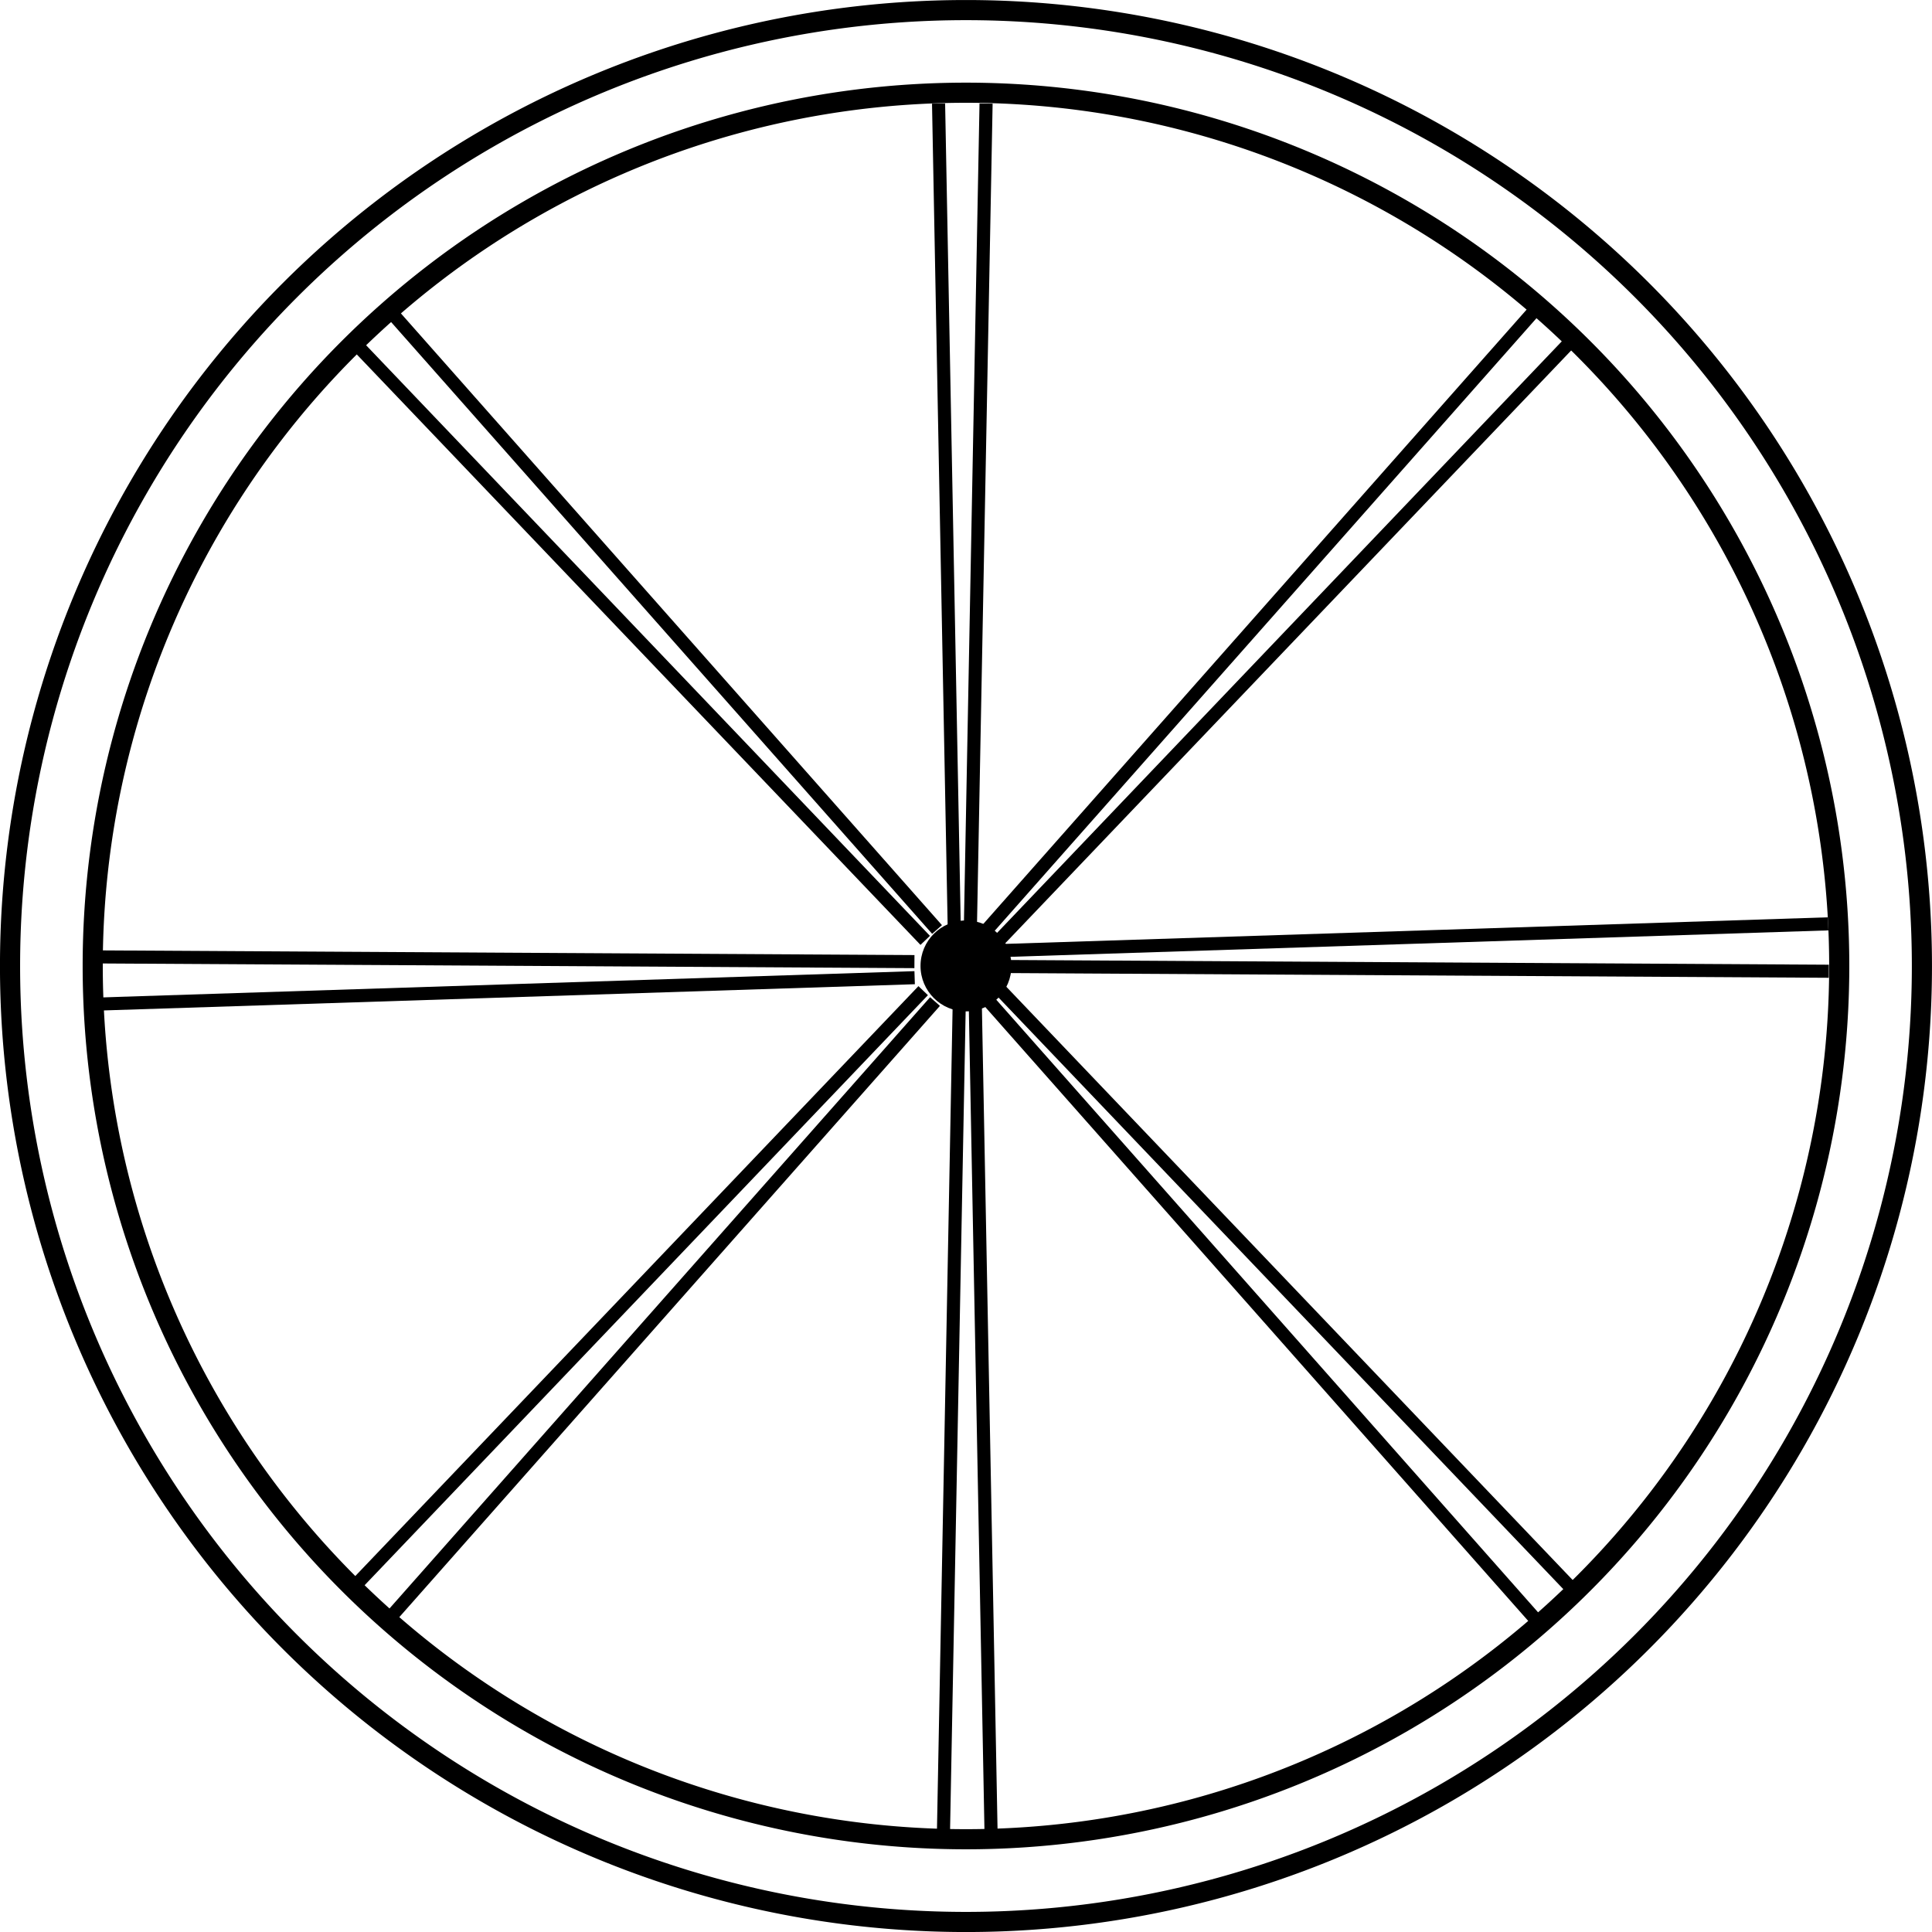 <?xml version="1.0" encoding="UTF-8" standalone="no"?>
<!-- Created with Inkscape (http://www.inkscape.org/) -->

<svg
   width="37.529mm"
   height="37.529mm"
   viewBox="0 0 37.529 37.529"
   version="1.1"
   id="svg1"
   xmlns="http://www.w3.org/2000/svg"
   xmlns:svg="http://www.w3.org/2000/svg">
  <defs
     id="defs1" />
  <g
     id="layer1"
     transform="translate(-96.7,-206.297)">
    <path
       id="path20"
       style="fill:none;stroke:#000000;stroke-width:0.391;stroke-opacity:1"
       d="m 115.464,206.493 a 18.569,18.569 0 0 0 -18.569,18.569 18.569,18.569 0 0 0 18.569,18.569 18.569,18.569 0 0 0 18.569,-18.569 18.569,18.569 0 0 0 -18.569,-18.569 z m 0,1.605 a 16.963,16.963 0 0 1 16.963,16.963 16.963,16.963 0 0 1 -16.963,16.963 16.963,16.963 0 0 1 -16.963,-16.963 16.963,16.963 0 0 1 16.963,-16.963 z" />
    <circle
       style="fill:#000000;fill-opacity:1;stroke:none;stroke-width:0.234;stroke-opacity:1"
       id="circle20"
       cx="115.464"
       cy="225.06"
       r="0.883" />
    <g
       id="g22"
       transform="matrix(0.453,0,0,-0.453,65.126,289.736)">
      <path
         style="fill:none;fill-opacity:1;stroke:#000000;stroke-width:0.562;stroke-opacity:1"
         d="m 110.831,141.075 -0.673,-35.362"
         id="path21" />
      <path
         style="fill:none;fill-opacity:1;stroke:#000000;stroke-width:0.562;stroke-opacity:1"
         d="m 111.522,141.075 0.673,-35.362"
         id="path22" />
    </g>
    <g
       id="g24"
       transform="matrix(0.453,0,0,0.453,65.03,160.42)">
      <path
         style="fill:none;fill-opacity:1;stroke:#000000;stroke-width:0.562;stroke-opacity:1"
         d="m 110.831,141.075 -0.673,-35.362"
         id="path23" />
      <path
         style="fill:none;fill-opacity:1;stroke:#000000;stroke-width:0.562;stroke-opacity:1"
         d="m 111.522,141.075 0.673,-35.362"
         id="path24" />
    </g>
    <g
       id="g26"
       transform="matrix(0.006,0.452,0.452,-0.006,50.032,175.727)">
      <path
         style="fill:none;fill-opacity:1;stroke:#000000;stroke-width:0.562;stroke-opacity:1"
         d="m 110.831,141.075 -0.673,-35.362"
         id="path25" />
      <path
         style="fill:none;fill-opacity:1;stroke:#000000;stroke-width:0.562;stroke-opacity:1"
         d="m 111.522,141.075 0.673,-35.362"
         id="path26" />
    </g>
    <g
       id="g28"
       transform="matrix(0.006,0.452,-0.452,0.006,179.334,173.817)">
      <path
         style="fill:none;fill-opacity:1;stroke:#000000;stroke-width:0.562;stroke-opacity:1"
         d="m 110.831,141.075 -0.673,-35.362"
         id="path27" />
      <path
         style="fill:none;fill-opacity:1;stroke:#000000;stroke-width:0.562;stroke-opacity:1"
         d="m 111.522,141.075 0.673,-35.362"
         id="path28" />
    </g>
    <g
       id="g30"
       transform="matrix(-0.333,0.306,0.306,0.333,108.64,143.46)">
      <path
         style="fill:none;fill-opacity:1;stroke:#000000;stroke-width:0.562;stroke-opacity:1"
         d="m 110.831,141.075 -0.673,-35.362"
         id="path29" />
      <path
         style="fill:none;fill-opacity:1;stroke:#000000;stroke-width:0.562;stroke-opacity:1"
         d="m 111.522,141.075 0.673,-35.362"
         id="path30" />
    </g>
    <g
       id="g32"
       transform="matrix(-0.333,0.306,-0.306,-0.333,196.22,238.604)">
      <path
         style="fill:none;fill-opacity:1;stroke:#000000;stroke-width:0.562;stroke-opacity:1"
         d="m 110.831,141.075 -0.673,-35.362"
         id="path31" />
      <path
         style="fill:none;fill-opacity:1;stroke:#000000;stroke-width:0.562;stroke-opacity:1"
         d="m 111.522,141.075 0.673,-35.362"
         id="path32" />
    </g>
    <g
       id="g34"
       transform="matrix(0.333,0.306,-0.306,0.333,122.137,143.46)">
      <path
         style="fill:none;fill-opacity:1;stroke:#000000;stroke-width:0.562;stroke-opacity:1"
         d="m 110.831,141.075 -0.673,-35.362"
         id="path33" />
      <path
         style="fill:none;fill-opacity:1;stroke:#000000;stroke-width:0.562;stroke-opacity:1"
         d="m 111.522,141.075 0.673,-35.362"
         id="path34" />
    </g>
    <g
       id="g36"
       transform="matrix(0.333,0.306,0.306,-0.333,34.557,238.604)">
      <path
         style="fill:none;fill-opacity:1;stroke:#000000;stroke-width:0.562;stroke-opacity:1"
         d="m 110.831,141.075 -0.673,-35.362"
         id="path35" />
      <path
         style="fill:none;fill-opacity:1;stroke:#000000;stroke-width:0.562;stroke-opacity:1"
         d="m 111.522,141.075 0.673,-35.362"
         id="path36" />
    </g>
  </g>
</svg>

